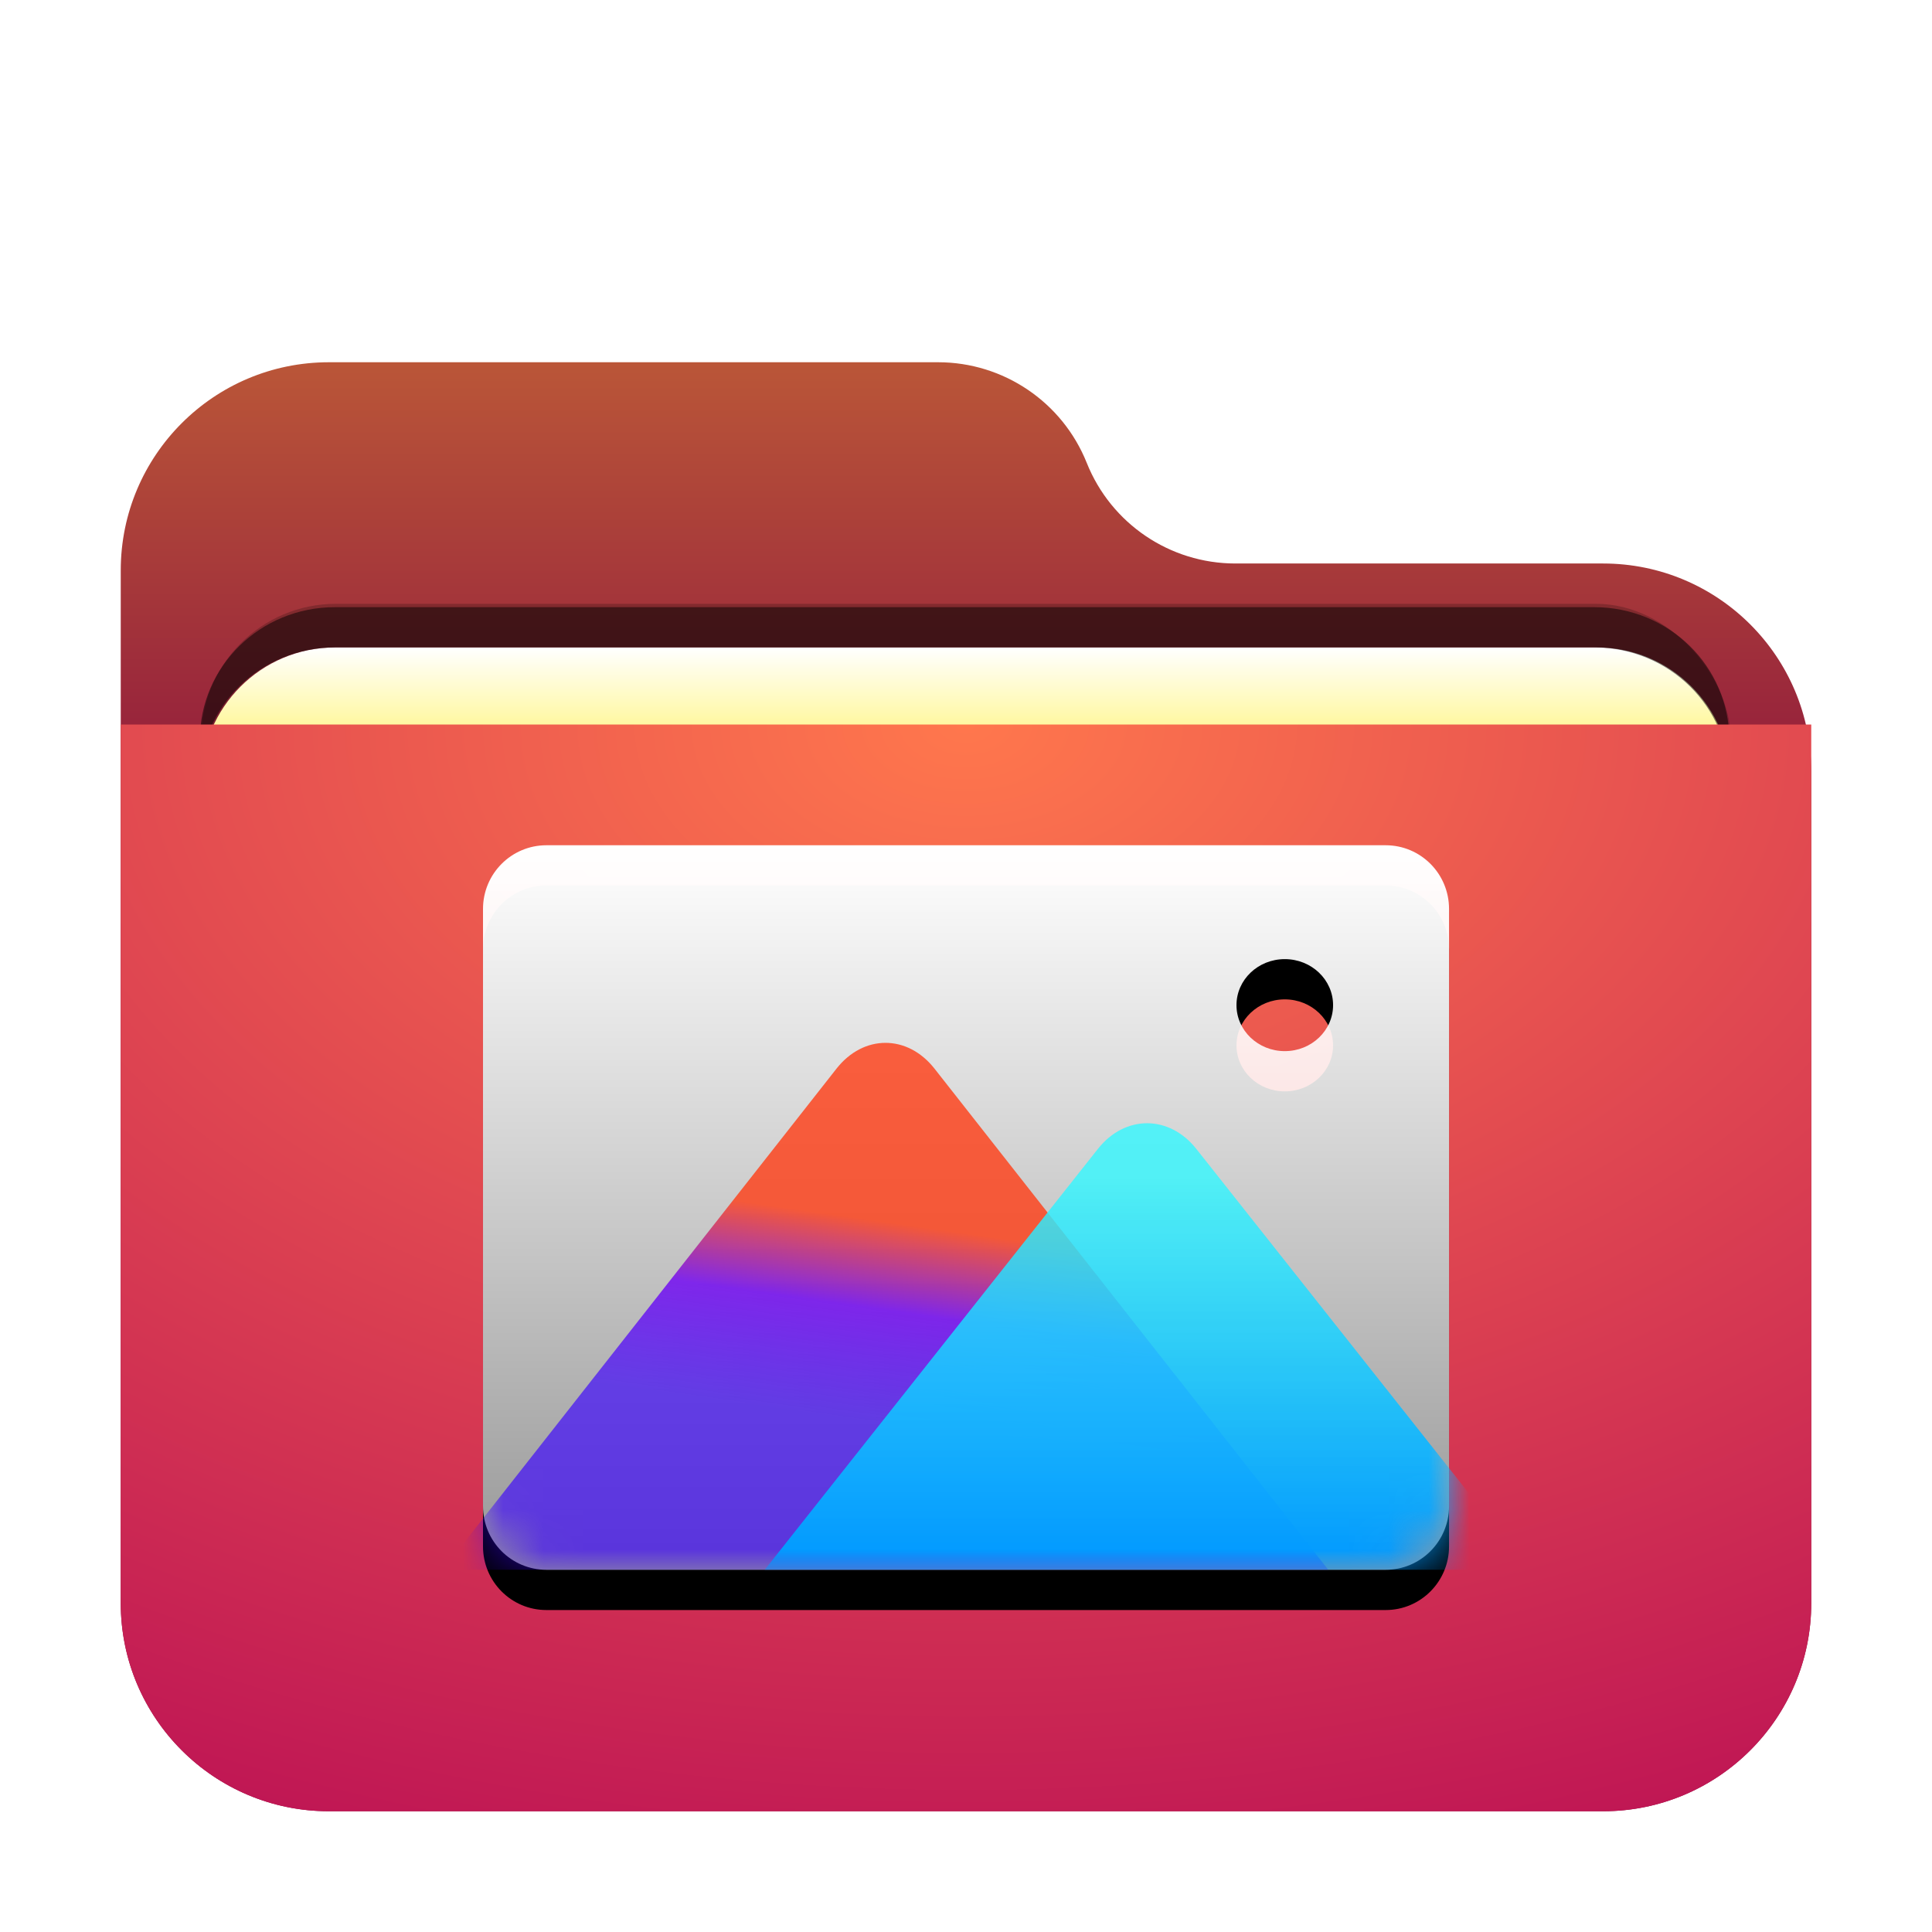 <svg width="48" height="48" version="1.1" viewBox="0 0 48 48" xmlns="http://www.w3.org/2000/svg" xmlns:xlink="http://www.w3.org/1999/xlink">
<defs>
<filter id="folder-48px-a" x="-15.5%" y="-18.1%" width="131%" height="136.1%">
<feOffset dy="1" in="SourceAlpha" result="shadowOffsetOuter1"/>
<feGaussianBlur in="shadowOffsetOuter1" result="shadowBlurOuter1" stdDeviation="1"/>
<feComposite in="shadowBlurOuter1" in2="SourceAlpha" operator="out" result="shadowBlurOuter1"/>
<feColorMatrix in="shadowBlurOuter1" result="shadowMatrixOuter1" values="0 0 0 0 0   0 0 0 0 0   0 0 0 0 0  0 0 0 0.2 0"/>
<feMerge>
<feMergeNode in="shadowMatrixOuter1"/>
<feMergeNode in="SourceGraphic"/>
</feMerge>
</filter>
<linearGradient id="folder-48px-c" x1="19.442" x2="19.442" y1="-3.5496e-14" y2="14.764" gradientTransform="scale(1.08 .926)" gradientUnits="userSpaceOnUse">
<stop stop-color="#ba5638" offset="0"/>
<stop stop-color="#870b3d" offset="1"/>
</linearGradient>
<path id="folder-48px-b" d="m24 2.5c0.604 1.51 2.066 2.5 3.693 2.5h9.136c2.856 0 5.171 2.315 5.171 5.171v20.658c0 2.856-2.315 5.171-5.171 5.171h-31.658c-2.856 0-5.171-2.315-5.171-5.171l-1.7764e-15 -25.658c-3.4975e-16 -2.856 2.315-5.171 5.171-5.171l15.136 1.7764e-15c1.626-2.9873e-16 3.089 0.99 3.693 2.5z"/>
<path id="folder-48px-f" d="m5.324 7.085h31.351c1.836 0 3.324 1.488 3.324 3.324v9.351c0 1.836-1.488 3.324-3.324 3.324h-31.351c-1.836 0-3.324-1.488-3.324-3.324v-9.351c0-1.836 1.488-3.324 3.324-3.324z"/>
<radialGradient id="radialGradient883" cx="16.837" cy=".468" r="39.606" gradientTransform="matrix(1.247 0 0 .802 3 16.625)" gradientUnits="userSpaceOnUse">
<stop stop-color="#ff774d" offset="0"/>
<stop stop-color="#ba0e55" offset="1"/>
</radialGradient>
<filter id="filter1343" x="-.034" y="-.081" width="1.068" height="1.162" color-interpolation-filters="sRGB">
<feGaussianBlur stdDeviation="0.54"/>
</filter>
<linearGradient id="folder-48px-g-3" x1="13.627" x2="13.627" y1="10.918" y2="13.827" gradientTransform="scale(1.541 .649)" gradientUnits="userSpaceOnUse">
<stop stop-color="#FFF" offset="0"/>
<stop stop-color="#fff8a3" offset="1"/>
</linearGradient>
<filter id="folder-48px-a-5" x="-.155" y="-.181" width="1.31" height="1.361">
<feOffset dy="1" in="SourceAlpha" result="shadowOffsetOuter1"/>
<feGaussianBlur in="shadowOffsetOuter1" result="shadowBlurOuter1" stdDeviation="1"/>
<feComposite in="shadowBlurOuter1" in2="SourceAlpha" operator="out" result="shadowBlurOuter1"/>
<feColorMatrix in="shadowBlurOuter1" result="shadowMatrixOuter1" values="0 0 0 0 0   0 0 0 0 0   0 0 0 0 0  0 0 0 0.2 0"/>
<feMerge>
<feMergeNode in="shadowMatrixOuter1"/>
<feMergeNode in="SourceGraphic"/>
</feMerge>
</filter>
<filter id="folder-pictures-48px-k" x="-.146" y="-.194" width="1.292" height="1.389">
<feOffset dy="1" in="SourceAlpha" result="shadowOffsetOuter1"/>
<feGaussianBlur in="shadowOffsetOuter1" result="shadowBlurOuter1" stdDeviation="1"/>
<feColorMatrix in="shadowBlurOuter1" values="0 0 0 0 0   0 0 0 0 0.429   0 0 0 0 0.969  0 0 0 0.5 0"/>
</filter>
<linearGradient id="folder-pictures-48px-l" x1="10.392" x2="10.392" y1="-1.155" y2="19.377" gradientTransform="matrix(1.155 0 0 .866 12 22)" gradientUnits="userSpaceOnUse">
<stop stop-color="#FFF" offset="0"/>
<stop stop-color="#FFF" stop-opacity=".6" offset="1"/>
</linearGradient>
<linearGradient id="folder-pictures-48px-m" x1="7.714" x2="6.24" y1="10.836" y2="16.989" gradientTransform="scale(1.296 .771)" gradientUnits="userSpaceOnUse">
<stop stop-color="#FF3C14" stop-opacity=".8" offset="0"/>
<stop stop-color="#6E00F5" stop-opacity=".8" offset=".437"/>
<stop stop-color="#3900FF" stop-opacity=".655" offset="1"/>
</linearGradient>
<mask id="folder-pictures-48px-n" fill="#ffffff">
<path d="m0 0.582c0-0.874 0.705-1.582 1.575-1.582h20.851c0.87 0 1.575 0.706 1.575 1.582v14.837c0 0.874-0.705 1.582-1.575 1.582h-20.851c-0.87 0-1.575-0.706-1.575-1.582zm19.92 3.533c0.663 0 1.2-0.512 1.2-1.143s-0.537-1.143-1.2-1.143-1.2 0.512-1.2 1.143 0.537 1.143 1.2 1.143z"/>
</mask>
<linearGradient id="folder-pictures-48px-o" x1="12.608" x2="12.608" y1="9.46" y2="22.248" gradientTransform="scale(1.309 .764)" gradientUnits="userSpaceOnUse">
<stop stop-color="#32F8FF" stop-opacity=".8" offset="0"/>
<stop stop-color="#0097FF" offset="1"/>
</linearGradient>
</defs>
<use transform="translate(3,8)" width="100%" height="100%" fill="url(#folder-48px-c)" fill-rule="evenodd" filter="url(#folder-48px-a)" xlink:href="#folder-48px-b"/>
<rect x="5" y="15.001" width="38" height="16" rx="3.35" ry="3.35" fill-opacity=".2" fill-rule="evenodd" filter="url(#filter1343)" style="paint-order:stroke fill markers"/>
<use transform="translate(3 8.001)" width="100%" height="100%" fill="url(#folder-48px-g-3)" fill-rule="evenodd" filter="url(#folder-48px-a-5)" xlink:href="#folder-48px-f"/>
<path d="m8.324 15.085c-1.861 0-3.359 1.471-3.359 3.299v1c0-1.827 1.499-3.299 3.359-3.299h31.281c1.861 0 3.359 1.471 3.359 3.299v-1c0-1.827-1.499-3.299-3.359-3.299z" fill-rule="evenodd" opacity=".5" style="paint-order:stroke fill markers"/>
<path d="m3 17h42v21.829c0 2.856-2.315 5.171-5.171 5.171h-31.658c-2.856 0-5.171-2.315-5.171-5.171z" fill="url(#radialGradient883)" fill-rule="evenodd" filter="url(#folder-48px-a)"/>
<g transform="translate(5.8349e-5 3.8635e-5)" fill-rule="evenodd">
<path d="m12 22.582c0-0.874 0.705-1.582 1.575-1.582h20.851c0.87 0 1.575 0.706 1.575 1.582v14.837c0 0.874-0.705 1.582-1.575 1.582h-20.851c-0.87 0-1.575-0.706-1.575-1.582zm19.92 3.533c0.663 0 1.2-0.512 1.2-1.143s-0.537-1.143-1.2-1.143-1.2 0.512-1.2 1.143 0.537 1.143 1.2 1.143z" filter="url(#folder-pictures-48px-k)"/>
<path d="m12 22.582c0-0.874 0.705-1.582 1.575-1.582h20.851c0.87 0 1.575 0.706 1.575 1.582v14.837c0 0.874-0.705 1.582-1.575 1.582h-20.851c-0.87 0-1.575-0.706-1.575-1.582zm19.92 3.533c0.663 0 1.2-0.512 1.2-1.143s-0.537-1.143-1.2-1.143-1.2 0.512-1.2 1.143 0.537 1.143 1.2 1.143z" fill="url(#folder-pictures-48px-l)"/>
<path transform="translate(12,22)" d="M -1,17 8.781,4.552 c 0.673,-0.857 1.765,-0.857 2.438,0 L 21,17 Z" fill="url(#folder-pictures-48px-m)" mask="url(#folder-pictures-48px-n)"/>
<path transform="translate(12,22)" d="m7 17 8.277-10.456c0.675-0.853 1.774-0.847 2.445 0l8.277 10.456z" fill="url(#folder-pictures-48px-o)" mask="url(#folder-pictures-48px-n)"/>
</g>
</svg>
